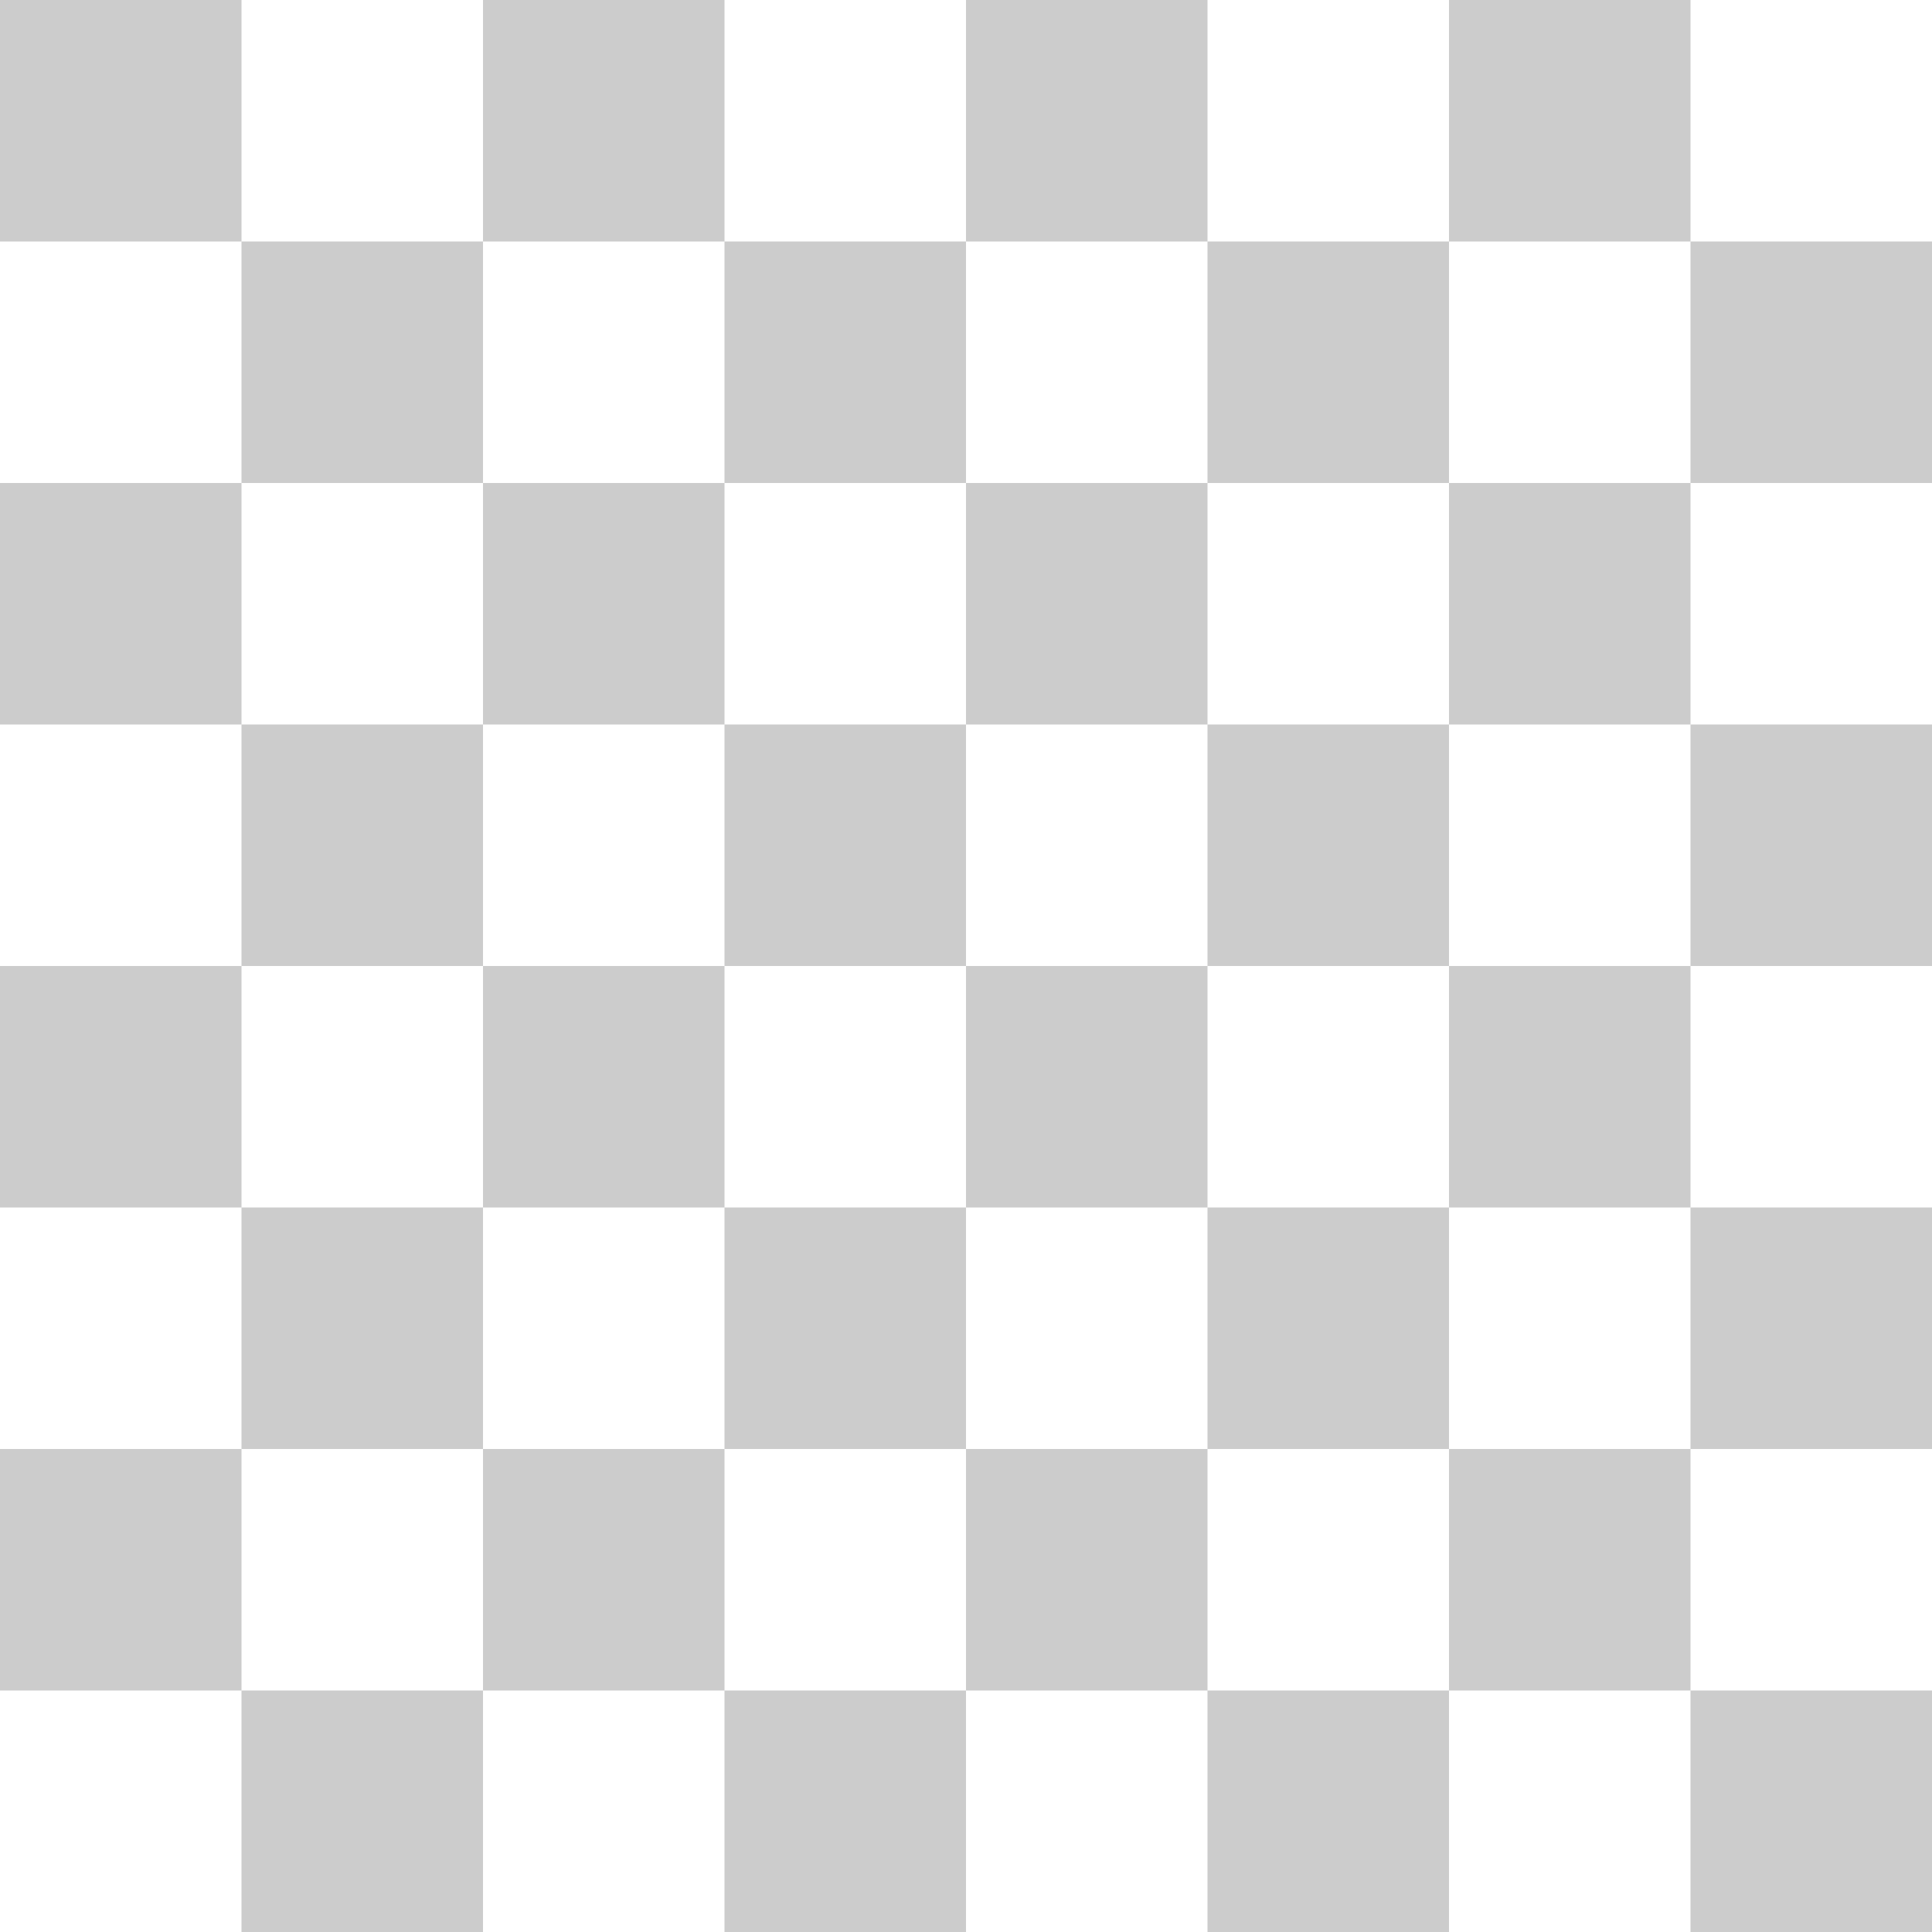 <?xml version="1.0" encoding="UTF-8"?>
<svg height="4" viewBox="0 0 8 8" width="4" xmlns="http://www.w3.org/2000/svg">
 <path d="m0 0h18v12h-18z" fill="#fff"/>
 <path d="m0 0h1v12h1v-12h1v12h1v-12h1v12h1v-12h1v12h1v-12h1v12h1v-12h1v12h1v-12h1v12h1v-12h1v12h1v-12h1v12h1v-1h-18v-1h18v-1h-18v-1h18v-1h-18v-1h18v-1h-18v-1h18v-1h-18v-1h18v-1h-18z" fill="#ccc" fill-rule="oddeven"/>
</svg>
